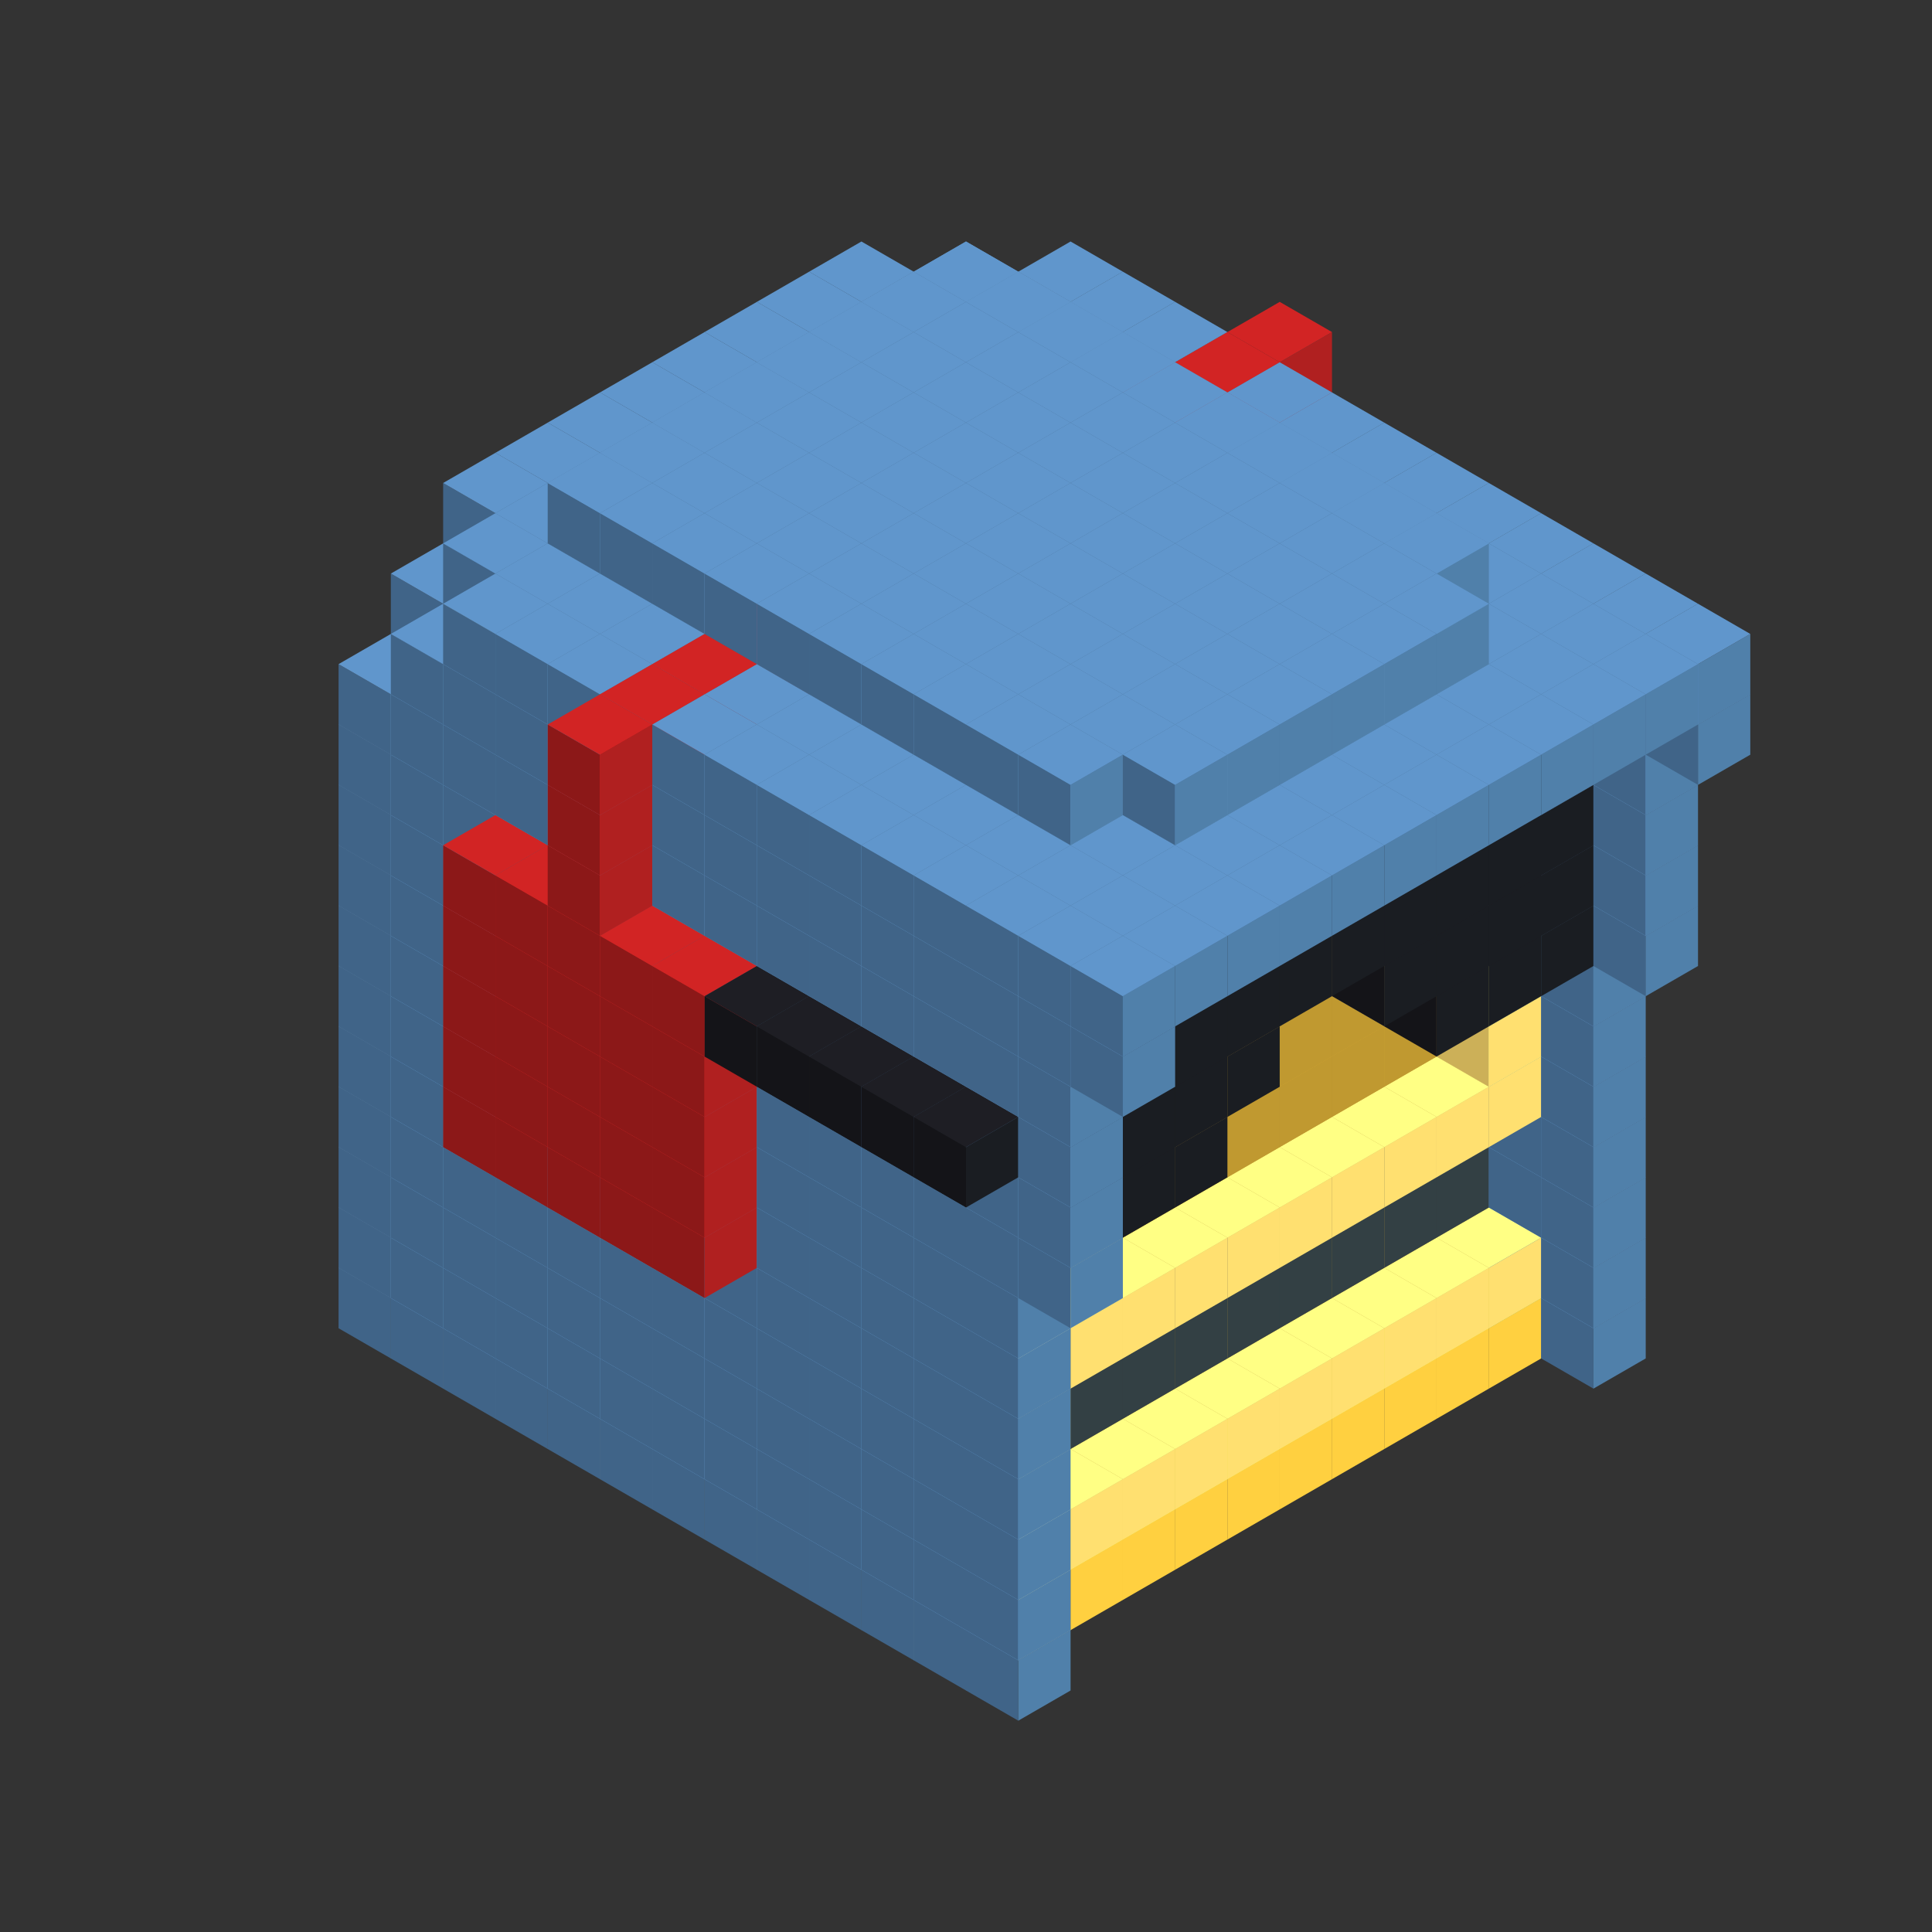 
<svg width='600' height='600' viewBox='4436371 5550000 3200000 3200000' xmlns='http://www.w3.org/2000/svg' xmlns:xlink='http://www.w3.org/1999/xlink'>
<rect x="4436371" y="5550000" width="3200000" height="3200000" fill="#333333" stroke="none"/>
<use xlink:href='#v-0x0000001a-9' transform='translate(1936371,3050000)'/>
<use xlink:href='#v-0x0000001a-9' transform='translate(983738,3600000)'/>
<use xlink:href='#v-0x0000001a-9' transform='translate(2022974,3100000)'/>
<use xlink:href='#v-0x0000001a-9' transform='translate(1070341,3650000)'/>
<use xlink:href='#v-0x0000001a-9' transform='translate(2109577,3150000)'/>
<use xlink:href='#v-0x0000001a-9' transform='translate(1156944,3700000)'/>
<use xlink:href='#v-0x0000001a-9' transform='translate(2196180,3200000)'/>
<use xlink:href='#v-0x0000001a-9' transform='translate(1243547,3750000)'/>
<use xlink:href='#v-0x0000001a-9' transform='translate(2282783,3250000)'/>
<use xlink:href='#v-0x0000001a-9' transform='translate(1330150,3800000)'/>
<use xlink:href='#v-0x0000001a-9' transform='translate(2369386,3300000)'/>
<use xlink:href='#v-0x0000001a-9' transform='translate(1416753,3850000)'/>
<use xlink:href='#v-0x0000001a-9' transform='translate(2455989,3350000)'/>
<use xlink:href='#v-0x0000001a-9' transform='translate(1503356,3900000)'/>
<use xlink:href='#v-0x0000001a-9' transform='translate(2542592,3400000)'/>
<use xlink:href='#v-0x0000001a-9' transform='translate(1589959,3950000)'/>
<use xlink:href='#v-0x0000001a-9' transform='translate(2629195,3450000)'/>
<use xlink:href='#v-0x0000001a-9' transform='translate(1676562,4000000)'/>
<use xlink:href='#v-0x0000001a-9' transform='translate(2715798,3500000)'/>
<use xlink:href='#v-0x0000001a-9' transform='translate(1763165,4050000)'/>
<use xlink:href='#v-0x0000001a-9' transform='translate(2802401,3550000)'/>
<use xlink:href='#v-0x0000001a-9' transform='translate(1849768,4100000)'/>
<use xlink:href='#v-0x0000001a-9' transform='translate(2889004,3600000)'/>
<use xlink:href='#v-0x0000001a-4' transform='translate(2802401,3650000)'/>
<use xlink:href='#v-0x0000001a-4' transform='translate(2715798,3700000)'/>
<use xlink:href='#v-0x0000001a-4' transform='translate(2629195,3750000)'/>
<use xlink:href='#v-0x0000001a-4' transform='translate(2542592,3800000)'/>
<use xlink:href='#v-0x0000001a-4' transform='translate(2455989,3850000)'/>
<use xlink:href='#v-0x0000001a-4' transform='translate(2369386,3900000)'/>
<use xlink:href='#v-0x0000001a-4' transform='translate(2282783,3950000)'/>
<use xlink:href='#v-0x0000001a-4' transform='translate(2196180,4000000)'/>
<use xlink:href='#v-0x0000001a-4' transform='translate(2109577,4050000)'/>
<use xlink:href='#v-0x0000001a-4' transform='translate(2022974,4100000)'/>
<use xlink:href='#v-0x0000001a-9' transform='translate(1936371,4150000)'/>
<use xlink:href='#v-0x0000001a-9' transform='translate(2975607,3650000)'/>
<use xlink:href='#v-0x0000001a-9' transform='translate(2022974,4200000)'/>
<use xlink:href='#v-0x0000001a-9' transform='translate(1936371,2950000)'/>
<use xlink:href='#v-0x0000001a-9' transform='translate(983738,3500000)'/>
<use xlink:href='#v-0x0000001a-9' transform='translate(2022974,3000000)'/>
<use xlink:href='#v-0x0000001a-9' transform='translate(1070341,3550000)'/>
<use xlink:href='#v-0x0000001a-9' transform='translate(2109577,3050000)'/>
<use xlink:href='#v-0x0000001a-9' transform='translate(1156944,3600000)'/>
<use xlink:href='#v-0x0000001a-9' transform='translate(2196180,3100000)'/>
<use xlink:href='#v-0x0000001a-9' transform='translate(1243547,3650000)'/>
<use xlink:href='#v-0x0000001a-9' transform='translate(2282783,3150000)'/>
<use xlink:href='#v-0x0000001a-9' transform='translate(1330150,3700000)'/>
<use xlink:href='#v-0x0000001a-9' transform='translate(2369386,3200000)'/>
<use xlink:href='#v-0x0000001a-9' transform='translate(1416753,3750000)'/>
<use xlink:href='#v-0x0000001a-9' transform='translate(2455989,3250000)'/>
<use xlink:href='#v-0x0000001a-9' transform='translate(1503356,3800000)'/>
<use xlink:href='#v-0x0000001a-9' transform='translate(2542592,3300000)'/>
<use xlink:href='#v-0x0000001a-9' transform='translate(1589959,3850000)'/>
<use xlink:href='#v-0x0000001a-9' transform='translate(2629195,3350000)'/>
<use xlink:href='#v-0x0000001a-9' transform='translate(1676562,3900000)'/>
<use xlink:href='#v-0x0000001a-9' transform='translate(2715798,3400000)'/>
<use xlink:href='#v-0x0000001a-9' transform='translate(1763165,3950000)'/>
<use xlink:href='#v-0x0000001a-9' transform='translate(2802401,3450000)'/>
<use xlink:href='#v-0x0000001a-2' transform='translate(2715798,3500000)'/>
<use xlink:href='#v-0x0000001a-2' transform='translate(2629195,3550000)'/>
<use xlink:href='#v-0x0000001a-2' transform='translate(2542592,3600000)'/>
<use xlink:href='#v-0x0000001a-2' transform='translate(2455989,3650000)'/>
<use xlink:href='#v-0x0000001a-2' transform='translate(2369386,3700000)'/>
<use xlink:href='#v-0x0000001a-2' transform='translate(2282783,3750000)'/>
<use xlink:href='#v-0x0000001a-2' transform='translate(2196180,3800000)'/>
<use xlink:href='#v-0x0000001a-2' transform='translate(2109577,3850000)'/>
<use xlink:href='#v-0x0000001a-2' transform='translate(2022974,3900000)'/>
<use xlink:href='#v-0x0000001a-2' transform='translate(1936371,3950000)'/>
<use xlink:href='#v-0x0000001a-9' transform='translate(1849768,4000000)'/>
<use xlink:href='#v-0x0000001a-9' transform='translate(2889004,3500000)'/>
<use xlink:href='#v-0x0000001a-1' transform='translate(2802401,3550000)'/>
<use xlink:href='#v-0x0000001a-1' transform='translate(2715798,3600000)'/>
<use xlink:href='#v-0x0000001a-1' transform='translate(2629195,3650000)'/>
<use xlink:href='#v-0x0000001a-1' transform='translate(2542592,3700000)'/>
<use xlink:href='#v-0x0000001a-1' transform='translate(2455989,3750000)'/>
<use xlink:href='#v-0x0000001a-1' transform='translate(2369386,3800000)'/>
<use xlink:href='#v-0x0000001a-1' transform='translate(2282783,3850000)'/>
<use xlink:href='#v-0x0000001a-1' transform='translate(2196180,3900000)'/>
<use xlink:href='#v-0x0000001a-1' transform='translate(2109577,3950000)'/>
<use xlink:href='#v-0x0000001a-1' transform='translate(2022974,4000000)'/>
<use xlink:href='#v-0x0000001a-9' transform='translate(1936371,4050000)'/>
<use xlink:href='#v-0x0000001a-9' transform='translate(2975607,3550000)'/>
<use xlink:href='#v-0x0000001a-9' transform='translate(2022974,4100000)'/>
<use xlink:href='#v-0x0000001a-9' transform='translate(1936371,2850000)'/>
<use xlink:href='#v-0x0000001a-9' transform='translate(983738,3400000)'/>
<use xlink:href='#v-0x0000001a-9' transform='translate(2022974,2900000)'/>
<use xlink:href='#v-0x0000001a-9' transform='translate(1070341,3450000)'/>
<use xlink:href='#v-0x0000001a-9' transform='translate(2109577,2950000)'/>
<use xlink:href='#v-0x0000001a-9' transform='translate(1156944,3500000)'/>
<use xlink:href='#v-0x0000001a-9' transform='translate(2196180,3000000)'/>
<use xlink:href='#v-0x0000001a-9' transform='translate(1243547,3550000)'/>
<use xlink:href='#v-0x0000001a-9' transform='translate(2282783,3050000)'/>
<use xlink:href='#v-0x0000001a-9' transform='translate(1330150,3600000)'/>
<use xlink:href='#v-0x0000001a-9' transform='translate(2369386,3100000)'/>
<use xlink:href='#v-0x0000001a-9' transform='translate(1416753,3650000)'/>
<use xlink:href='#v-0x0000001a-9' transform='translate(2455989,3150000)'/>
<use xlink:href='#v-0x0000001a-9' transform='translate(1503356,3700000)'/>
<use xlink:href='#v-0x0000001a-9' transform='translate(2542592,3200000)'/>
<use xlink:href='#v-0x0000001a-9' transform='translate(1589959,3750000)'/>
<use xlink:href='#v-0x0000001a-9' transform='translate(2629195,3250000)'/>
<use xlink:href='#v-0x0000001a-9' transform='translate(1676562,3800000)'/>
<use xlink:href='#v-0x0000001a-9' transform='translate(2715798,3300000)'/>
<use xlink:href='#v-0x0000001a-9' transform='translate(1763165,3850000)'/>
<use xlink:href='#v-0x0000001a-9' transform='translate(2802401,3350000)'/>
<use xlink:href='#v-0x0000001a-7' transform='translate(2715798,3400000)'/>
<use xlink:href='#v-0x0000001a-7' transform='translate(2629195,3450000)'/>
<use xlink:href='#v-0x0000001a-7' transform='translate(2542592,3500000)'/>
<use xlink:href='#v-0x0000001a-7' transform='translate(2455989,3550000)'/>
<use xlink:href='#v-0x0000001a-7' transform='translate(2369386,3600000)'/>
<use xlink:href='#v-0x0000001a-7' transform='translate(2282783,3650000)'/>
<use xlink:href='#v-0x0000001a-7' transform='translate(2196180,3700000)'/>
<use xlink:href='#v-0x0000001a-7' transform='translate(2109577,3750000)'/>
<use xlink:href='#v-0x0000001a-7' transform='translate(2022974,3800000)'/>
<use xlink:href='#v-0x0000001a-7' transform='translate(1936371,3850000)'/>
<use xlink:href='#v-0x0000001a-9' transform='translate(1849768,3900000)'/>
<use xlink:href='#v-0x0000001a-9' transform='translate(2889004,3400000)'/>
<use xlink:href='#v-0x0000001a-9' transform='translate(1936371,3950000)'/>
<use xlink:href='#v-0x0000001a-9' transform='translate(2975607,3450000)'/>
<use xlink:href='#v-0x0000001a-9' transform='translate(2022974,4000000)'/>
<use xlink:href='#v-0x0000001a-9' transform='translate(1936371,2750000)'/>
<use xlink:href='#v-0x0000001a-9' transform='translate(983738,3300000)'/>
<use xlink:href='#v-0x0000001a-9' transform='translate(2022974,2800000)'/>
<use xlink:href='#v-0x0000001a-9' transform='translate(1070341,3350000)'/>
<use xlink:href='#v-0x0000001a-9' transform='translate(2109577,2850000)'/>
<use xlink:href='#v-0x0000001a-9' transform='translate(1156944,3400000)'/>
<use xlink:href='#v-0x0000001a-9' transform='translate(2196180,2900000)'/>
<use xlink:href='#v-0x0000001a-9' transform='translate(1243547,3450000)'/>
<use xlink:href='#v-0x0000001a-9' transform='translate(2282783,2950000)'/>
<use xlink:href='#v-0x0000001a-9' transform='translate(1330150,3500000)'/>
<use xlink:href='#v-0x0000001a-9' transform='translate(2369386,3000000)'/>
<use xlink:href='#v-0x0000001a-9' transform='translate(1416753,3550000)'/>
<use xlink:href='#v-0x0000001a-9' transform='translate(2455989,3050000)'/>
<use xlink:href='#v-0x0000001a-9' transform='translate(1503356,3600000)'/>
<use xlink:href='#v-0x0000001a-9' transform='translate(2542592,3100000)'/>
<use xlink:href='#v-0x0000001a-9' transform='translate(1589959,3650000)'/>
<use xlink:href='#v-0x0000001a-9' transform='translate(2629195,3150000)'/>
<use xlink:href='#v-0x0000001a-9' transform='translate(1676562,3700000)'/>
<use xlink:href='#v-0x0000001a-9' transform='translate(2715798,3200000)'/>
<use xlink:href='#v-0x0000001a-9' transform='translate(1763165,3750000)'/>
<use xlink:href='#v-0x0000001a-9' transform='translate(2802401,3250000)'/>
<use xlink:href='#v-0x0000001a-7' transform='translate(2715798,3300000)'/>
<use xlink:href='#v-0x0000001a-7' transform='translate(2629195,3350000)'/>
<use xlink:href='#v-0x0000001a-7' transform='translate(2542592,3400000)'/>
<use xlink:href='#v-0x0000001a-7' transform='translate(2455989,3450000)'/>
<use xlink:href='#v-0x0000001a-7' transform='translate(2369386,3500000)'/>
<use xlink:href='#v-0x0000001a-7' transform='translate(2282783,3550000)'/>
<use xlink:href='#v-0x0000001a-7' transform='translate(2196180,3600000)'/>
<use xlink:href='#v-0x0000001a-7' transform='translate(2109577,3650000)'/>
<use xlink:href='#v-0x0000001a-7' transform='translate(2022974,3700000)'/>
<use xlink:href='#v-0x0000001a-7' transform='translate(1936371,3750000)'/>
<use xlink:href='#v-0x0000001a-9' transform='translate(1849768,3800000)'/>
<use xlink:href='#v-0x0000001a-9' transform='translate(2889004,3300000)'/>
<use xlink:href='#v-0x0000001a-9' transform='translate(1936371,3850000)'/>
<use xlink:href='#v-0x0000001a-9' transform='translate(2975607,3350000)'/>
<use xlink:href='#v-0x0000001a-9' transform='translate(2022974,3900000)'/>
<use xlink:href='#v-0x0000001a-9' transform='translate(1936371,2650000)'/>
<use xlink:href='#v-0x0000001a-9' transform='translate(983738,3200000)'/>
<use xlink:href='#v-0x0000001a-9' transform='translate(2022974,2700000)'/>
<use xlink:href='#v-0x0000001a-9' transform='translate(1070341,3250000)'/>
<use xlink:href='#v-0x0000001a-9' transform='translate(2109577,2750000)'/>
<use xlink:href='#v-0x0000001a-9' transform='translate(1156944,3300000)'/>
<use xlink:href='#v-0x0000001a-9' transform='translate(2196180,2800000)'/>
<use xlink:href='#v-0x0000001a-9' transform='translate(1243547,3350000)'/>
<use xlink:href='#v-0x0000001a-9' transform='translate(2282783,2850000)'/>
<use xlink:href='#v-0x0000001a-9' transform='translate(1330150,3400000)'/>
<use xlink:href='#v-0x0000001a-9' transform='translate(2369386,2900000)'/>
<use xlink:href='#v-0x0000001a-9' transform='translate(1416753,3450000)'/>
<use xlink:href='#v-0x0000001a-9' transform='translate(2455989,2950000)'/>
<use xlink:href='#v-0x0000001a-9' transform='translate(1503356,3500000)'/>
<use xlink:href='#v-0x0000001a-9' transform='translate(2542592,3000000)'/>
<use xlink:href='#v-0x0000001a-9' transform='translate(1589959,3550000)'/>
<use xlink:href='#v-0x0000001a-9' transform='translate(2629195,3050000)'/>
<use xlink:href='#v-0x0000001a-9' transform='translate(1676562,3600000)'/>
<use xlink:href='#v-0x0000001a-9' transform='translate(2715798,3100000)'/>
<use xlink:href='#v-0x0000001a-9' transform='translate(1763165,3650000)'/>
<use xlink:href='#v-0x0000001a-9' transform='translate(2802401,3150000)'/>
<use xlink:href='#v-0x0000001a-2' transform='translate(2715798,3200000)'/>
<use xlink:href='#v-0x0000001a-2' transform='translate(2629195,3250000)'/>
<use xlink:href='#v-0x0000001a-2' transform='translate(2542592,3300000)'/>
<use xlink:href='#v-0x0000001a-2' transform='translate(2455989,3350000)'/>
<use xlink:href='#v-0x0000001a-2' transform='translate(2369386,3400000)'/>
<use xlink:href='#v-0x0000001a-2' transform='translate(2282783,3450000)'/>
<use xlink:href='#v-0x0000001a-2' transform='translate(2196180,3500000)'/>
<use xlink:href='#v-0x0000001a-2' transform='translate(2109577,3550000)'/>
<use xlink:href='#v-0x0000001a-2' transform='translate(2022974,3600000)'/>
<use xlink:href='#v-0x0000001a-2' transform='translate(1936371,3650000)'/>
<use xlink:href='#v-0x0000001a-9' transform='translate(1849768,3700000)'/>
<use xlink:href='#v-0x0000001a-9' transform='translate(2889004,3200000)'/>
<use xlink:href='#v-0x0000001a-1' transform='translate(2802401,3250000)'/>
<use xlink:href='#v-0x0000001a-1' transform='translate(2715798,3300000)'/>
<use xlink:href='#v-0x0000001a-1' transform='translate(2629195,3350000)'/>
<use xlink:href='#v-0x0000001a-1' transform='translate(2542592,3400000)'/>
<use xlink:href='#v-0x0000001a-1' transform='translate(2455989,3450000)'/>
<use xlink:href='#v-0x0000001a-1' transform='translate(2369386,3500000)'/>
<use xlink:href='#v-0x0000001a-1' transform='translate(2282783,3550000)'/>
<use xlink:href='#v-0x0000001a-1' transform='translate(2196180,3600000)'/>
<use xlink:href='#v-0x0000001a-1' transform='translate(2109577,3650000)'/>
<use xlink:href='#v-0x0000001a-1' transform='translate(2022974,3700000)'/>
<use xlink:href='#v-0x0000001a-9' transform='translate(1936371,3750000)'/>
<use xlink:href='#v-0x0000001a-9' transform='translate(2975607,3250000)'/>
<use xlink:href='#v-0x0000001a-9' transform='translate(2022974,3800000)'/>
<use xlink:href='#v-0x0000001a-9' transform='translate(1936371,2550000)'/>
<use xlink:href='#v-0x0000001a-9' transform='translate(983738,3100000)'/>
<use xlink:href='#v-0x0000001a-9' transform='translate(2022974,2600000)'/>
<use xlink:href='#v-0x0000001a-9' transform='translate(1070341,3150000)'/>
<use xlink:href='#v-0x0000001a-9' transform='translate(2109577,2650000)'/>
<use xlink:href='#v-0x0000001a-9' transform='translate(1156944,3200000)'/>
<use xlink:href='#v-0x0000001a-10' transform='translate(2282783,2650000)'/>
<use xlink:href='#v-0x0000001a-9' transform='translate(2196180,2700000)'/>
<use xlink:href='#v-0x0000001a-9' transform='translate(1243547,3250000)'/>
<use xlink:href='#v-0x0000001a-10' transform='translate(1156944,3300000)'/>
<use xlink:href='#v-0x0000001a-10' transform='translate(2369386,2700000)'/>
<use xlink:href='#v-0x0000001a-9' transform='translate(2282783,2750000)'/>
<use xlink:href='#v-0x0000001a-9' transform='translate(1330150,3300000)'/>
<use xlink:href='#v-0x0000001a-10' transform='translate(1243547,3350000)'/>
<use xlink:href='#v-0x0000001a-10' transform='translate(2455989,2750000)'/>
<use xlink:href='#v-0x0000001a-9' transform='translate(2369386,2800000)'/>
<use xlink:href='#v-0x0000001a-9' transform='translate(1416753,3350000)'/>
<use xlink:href='#v-0x0000001a-10' transform='translate(1330150,3400000)'/>
<use xlink:href='#v-0x0000001a-10' transform='translate(2542592,2800000)'/>
<use xlink:href='#v-0x0000001a-9' transform='translate(2455989,2850000)'/>
<use xlink:href='#v-0x0000001a-9' transform='translate(1503356,3400000)'/>
<use xlink:href='#v-0x0000001a-10' transform='translate(1416753,3450000)'/>
<use xlink:href='#v-0x0000001a-10' transform='translate(2629195,2850000)'/>
<use xlink:href='#v-0x0000001a-9' transform='translate(2542592,2900000)'/>
<use xlink:href='#v-0x0000001a-9' transform='translate(1589959,3450000)'/>
<use xlink:href='#v-0x0000001a-10' transform='translate(1503356,3500000)'/>
<use xlink:href='#v-0x0000001a-9' transform='translate(2629195,2950000)'/>
<use xlink:href='#v-0x0000001a-9' transform='translate(1676562,3500000)'/>
<use xlink:href='#v-0x0000001a-9' transform='translate(2715798,3000000)'/>
<use xlink:href='#v-0x0000001a-9' transform='translate(1763165,3550000)'/>
<use xlink:href='#v-0x0000001a-9' transform='translate(2802401,3050000)'/>
<use xlink:href='#v-0x0000001a-2' transform='translate(2715798,3100000)'/>
<use xlink:href='#v-0x0000001a-2' transform='translate(2629195,3150000)'/>
<use xlink:href='#v-0x0000001a-2' transform='translate(2542592,3200000)'/>
<use xlink:href='#v-0x0000001a-2' transform='translate(2455989,3250000)'/>
<use xlink:href='#v-0x0000001a-2' transform='translate(2369386,3300000)'/>
<use xlink:href='#v-0x0000001a-2' transform='translate(2282783,3350000)'/>
<use xlink:href='#v-0x0000001a-2' transform='translate(2196180,3400000)'/>
<use xlink:href='#v-0x0000001a-2' transform='translate(2109577,3450000)'/>
<use xlink:href='#v-0x0000001a-2' transform='translate(2022974,3500000)'/>
<use xlink:href='#v-0x0000001a-2' transform='translate(1936371,3550000)'/>
<use xlink:href='#v-0x0000001a-9' transform='translate(1849768,3600000)'/>
<use xlink:href='#v-0x0000001a-9' transform='translate(2889004,3100000)'/>
<use xlink:href='#v-0x0000001a-1' transform='translate(2802401,3150000)'/>
<use xlink:href='#v-0x0000001a-1' transform='translate(2022974,3600000)'/>
<use xlink:href='#v-0x0000001a-9' transform='translate(1936371,3650000)'/>
<use xlink:href='#v-0x0000001a-9' transform='translate(2975607,3150000)'/>
<use xlink:href='#v-0x0000001a-9' transform='translate(2022974,3700000)'/>
<use xlink:href='#v-0x0000001a-9' transform='translate(1936371,2450000)'/>
<use xlink:href='#v-0x0000001a-9' transform='translate(983738,3000000)'/>
<use xlink:href='#v-0x0000001a-9' transform='translate(2022974,2500000)'/>
<use xlink:href='#v-0x0000001a-9' transform='translate(1070341,3050000)'/>
<use xlink:href='#v-0x0000001a-9' transform='translate(2109577,2550000)'/>
<use xlink:href='#v-0x0000001a-9' transform='translate(1156944,3100000)'/>
<use xlink:href='#v-0x0000001a-10' transform='translate(2282783,2550000)'/>
<use xlink:href='#v-0x0000001a-9' transform='translate(2196180,2600000)'/>
<use xlink:href='#v-0x0000001a-9' transform='translate(1243547,3150000)'/>
<use xlink:href='#v-0x0000001a-10' transform='translate(1156944,3200000)'/>
<use xlink:href='#v-0x0000001a-10' transform='translate(2369386,2600000)'/>
<use xlink:href='#v-0x0000001a-9' transform='translate(2282783,2650000)'/>
<use xlink:href='#v-0x0000001a-9' transform='translate(1330150,3200000)'/>
<use xlink:href='#v-0x0000001a-10' transform='translate(1243547,3250000)'/>
<use xlink:href='#v-0x0000001a-10' transform='translate(2455989,2650000)'/>
<use xlink:href='#v-0x0000001a-9' transform='translate(2369386,2700000)'/>
<use xlink:href='#v-0x0000001a-9' transform='translate(1416753,3250000)'/>
<use xlink:href='#v-0x0000001a-10' transform='translate(1330150,3300000)'/>
<use xlink:href='#v-0x0000001a-10' transform='translate(2542592,2700000)'/>
<use xlink:href='#v-0x0000001a-9' transform='translate(2455989,2750000)'/>
<use xlink:href='#v-0x0000001a-9' transform='translate(1503356,3300000)'/>
<use xlink:href='#v-0x0000001a-10' transform='translate(1416753,3350000)'/>
<use xlink:href='#v-0x0000001a-10' transform='translate(2629195,2750000)'/>
<use xlink:href='#v-0x0000001a-9' transform='translate(2542592,2800000)'/>
<use xlink:href='#v-0x0000001a-9' transform='translate(1589959,3350000)'/>
<use xlink:href='#v-0x0000001a-10' transform='translate(1503356,3400000)'/>
<use xlink:href='#v-0x0000001a-9' transform='translate(2629195,2850000)'/>
<use xlink:href='#v-0x0000001a-9' transform='translate(1676562,3400000)'/>
<use xlink:href='#v-0x0000001a-9' transform='translate(2715798,2900000)'/>
<use xlink:href='#v-0x0000001a-9' transform='translate(1763165,3450000)'/>
<use xlink:href='#v-0x0000001a-9' transform='translate(2802401,2950000)'/>
<use xlink:href='#v-0x0000001a-2' transform='translate(2715798,3000000)'/>
<use xlink:href='#v-0x0000001a-2' transform='translate(2629195,3050000)'/>
<use xlink:href='#v-0x0000001a-2' transform='translate(2542592,3100000)'/>
<use xlink:href='#v-0x0000001a-2' transform='translate(2455989,3150000)'/>
<use xlink:href='#v-0x0000001a-2' transform='translate(2369386,3200000)'/>
<use xlink:href='#v-0x0000001a-2' transform='translate(2282783,3250000)'/>
<use xlink:href='#v-0x0000001a-2' transform='translate(2196180,3300000)'/>
<use xlink:href='#v-0x0000001a-2' transform='translate(2109577,3350000)'/>
<use xlink:href='#v-0x0000001a-2' transform='translate(2022974,3400000)'/>
<use xlink:href='#v-0x0000001a-2' transform='translate(1936371,3450000)'/>
<use xlink:href='#v-0x0000001a-9' transform='translate(1849768,3500000)'/>
<use xlink:href='#v-0x0000001a-9' transform='translate(2889004,3000000)'/>
<use xlink:href='#v-0x0000001a-9' transform='translate(1936371,3550000)'/>
<use xlink:href='#v-0x0000001a-9' transform='translate(2975607,3050000)'/>
<use xlink:href='#v-0x0000001a-9' transform='translate(2022974,3600000)'/>
<use xlink:href='#v-0x0000001a-9' transform='translate(1936371,2350000)'/>
<use xlink:href='#v-0x0000001a-9' transform='translate(983738,2900000)'/>
<use xlink:href='#v-0x0000001a-9' transform='translate(2022974,2400000)'/>
<use xlink:href='#v-0x0000001a-9' transform='translate(1070341,2950000)'/>
<use xlink:href='#v-0x0000001a-9' transform='translate(2109577,2450000)'/>
<use xlink:href='#v-0x0000001a-9' transform='translate(1156944,3000000)'/>
<use xlink:href='#v-0x0000001a-10' transform='translate(2282783,2450000)'/>
<use xlink:href='#v-0x0000001a-9' transform='translate(2196180,2500000)'/>
<use xlink:href='#v-0x0000001a-9' transform='translate(1243547,3050000)'/>
<use xlink:href='#v-0x0000001a-10' transform='translate(1156944,3100000)'/>
<use xlink:href='#v-0x0000001a-10' transform='translate(2369386,2500000)'/>
<use xlink:href='#v-0x0000001a-9' transform='translate(2282783,2550000)'/>
<use xlink:href='#v-0x0000001a-9' transform='translate(1330150,3100000)'/>
<use xlink:href='#v-0x0000001a-10' transform='translate(1243547,3150000)'/>
<use xlink:href='#v-0x0000001a-10' transform='translate(2455989,2550000)'/>
<use xlink:href='#v-0x0000001a-9' transform='translate(2369386,2600000)'/>
<use xlink:href='#v-0x0000001a-9' transform='translate(1416753,3150000)'/>
<use xlink:href='#v-0x0000001a-10' transform='translate(1330150,3200000)'/>
<use xlink:href='#v-0x0000001a-10' transform='translate(2542592,2600000)'/>
<use xlink:href='#v-0x0000001a-9' transform='translate(2455989,2650000)'/>
<use xlink:href='#v-0x0000001a-9' transform='translate(1503356,3200000)'/>
<use xlink:href='#v-0x0000001a-10' transform='translate(1416753,3250000)'/>
<use xlink:href='#v-0x0000001a-10' transform='translate(2629195,2650000)'/>
<use xlink:href='#v-0x0000001a-9' transform='translate(2542592,2700000)'/>
<use xlink:href='#v-0x0000001a-9' transform='translate(1589959,3250000)'/>
<use xlink:href='#v-0x0000001a-10' transform='translate(1503356,3300000)'/>
<use xlink:href='#v-0x0000001a-9' transform='translate(2629195,2750000)'/>
<use xlink:href='#v-0x0000001a-9' transform='translate(1676562,3300000)'/>
<use xlink:href='#v-0x0000001a-9' transform='translate(2715798,2800000)'/>
<use xlink:href='#v-0x0000001a-9' transform='translate(1763165,3350000)'/>
<use xlink:href='#v-0x0000001a-9' transform='translate(2802401,2850000)'/>
<use xlink:href='#v-0x0000001a-2' transform='translate(2715798,2900000)'/>
<use xlink:href='#v-0x0000001a-2' transform='translate(2629195,2950000)'/>
<use xlink:href='#v-0x0000001a-2' transform='translate(2542592,3000000)'/>
<use xlink:href='#v-0x0000001a-2' transform='translate(2455989,3050000)'/>
<use xlink:href='#v-0x0000001a-2' transform='translate(2369386,3100000)'/>
<use xlink:href='#v-0x0000001a-2' transform='translate(2282783,3150000)'/>
<use xlink:href='#v-0x0000001a-2' transform='translate(2196180,3200000)'/>
<use xlink:href='#v-0x0000001a-2' transform='translate(2109577,3250000)'/>
<use xlink:href='#v-0x0000001a-2' transform='translate(2022974,3300000)'/>
<use xlink:href='#v-0x0000001a-2' transform='translate(1936371,3350000)'/>
<use xlink:href='#v-0x0000001a-9' transform='translate(1849768,3400000)'/>
<use xlink:href='#v-0x0000001a-9' transform='translate(2889004,2900000)'/>
<use xlink:href='#v-0x0000001a-1' transform='translate(2802401,2950000)'/>
<use xlink:href='#v-0x0000001a-1' transform='translate(2715798,3000000)'/>
<use xlink:href='#v-0x0000001a-1' transform='translate(2629195,3050000)'/>
<use xlink:href='#v-0x0000001a-1' transform='translate(2196180,3300000)'/>
<use xlink:href='#v-0x0000001a-1' transform='translate(2109577,3350000)'/>
<use xlink:href='#v-0x0000001a-1' transform='translate(2022974,3400000)'/>
<use xlink:href='#v-0x0000001a-9' transform='translate(1936371,3450000)'/>
<use xlink:href='#v-0x0000001a-9' transform='translate(2975607,2950000)'/>
<use xlink:href='#v-0x0000001a-8' transform='translate(2889004,3000000)'/>
<use xlink:href='#v-0x0000001a-8' transform='translate(2802401,3050000)'/>
<use xlink:href='#v-0x0000001a-8' transform='translate(2715798,3100000)'/>
<use xlink:href='#v-0x0000001a-8' transform='translate(2282783,3350000)'/>
<use xlink:href='#v-0x0000001a-8' transform='translate(2196180,3400000)'/>
<use xlink:href='#v-0x0000001a-8' transform='translate(2109577,3450000)'/>
<use xlink:href='#v-0x0000001a-9' transform='translate(2022974,3500000)'/>
<use xlink:href='#v-0x0000001a-9' transform='translate(3062210,3000000)'/>
<use xlink:href='#v-0x0000001a-9' transform='translate(2109577,3550000)'/>
<use xlink:href='#v-0x0000001a-9' transform='translate(1936371,2250000)'/>
<use xlink:href='#v-0x0000001a-9' transform='translate(983738,2800000)'/>
<use xlink:href='#v-0x0000001a-9' transform='translate(2022974,2300000)'/>
<use xlink:href='#v-0x0000001a-9' transform='translate(1070341,2850000)'/>
<use xlink:href='#v-0x0000001a-9' transform='translate(2109577,2350000)'/>
<use xlink:href='#v-0x0000001a-9' transform='translate(1156944,2900000)'/>
<use xlink:href='#v-0x0000001a-10' transform='translate(2282783,2350000)'/>
<use xlink:href='#v-0x0000001a-9' transform='translate(2196180,2400000)'/>
<use xlink:href='#v-0x0000001a-9' transform='translate(1243547,2950000)'/>
<use xlink:href='#v-0x0000001a-10' transform='translate(1156944,3000000)'/>
<use xlink:href='#v-0x0000001a-10' transform='translate(2369386,2400000)'/>
<use xlink:href='#v-0x0000001a-9' transform='translate(2282783,2450000)'/>
<use xlink:href='#v-0x0000001a-9' transform='translate(1330150,3000000)'/>
<use xlink:href='#v-0x0000001a-10' transform='translate(1243547,3050000)'/>
<use xlink:href='#v-0x0000001a-10' transform='translate(2455989,2450000)'/>
<use xlink:href='#v-0x0000001a-9' transform='translate(2369386,2500000)'/>
<use xlink:href='#v-0x0000001a-9' transform='translate(1416753,3050000)'/>
<use xlink:href='#v-0x0000001a-10' transform='translate(1330150,3100000)'/>
<use xlink:href='#v-0x0000001a-10' transform='translate(2542592,2500000)'/>
<use xlink:href='#v-0x0000001a-9' transform='translate(2455989,2550000)'/>
<use xlink:href='#v-0x0000001a-9' transform='translate(1503356,3100000)'/>
<use xlink:href='#v-0x0000001a-10' transform='translate(1416753,3150000)'/>
<use xlink:href='#v-0x0000001a-10' transform='translate(2629195,2550000)'/>
<use xlink:href='#v-0x0000001a-9' transform='translate(2542592,2600000)'/>
<use xlink:href='#v-0x0000001a-9' transform='translate(1589959,3150000)'/>
<use xlink:href='#v-0x0000001a-10' transform='translate(1503356,3200000)'/>
<use xlink:href='#v-0x0000001a-9' transform='translate(2629195,2650000)'/>
<use xlink:href='#v-0x0000001a-9' transform='translate(1676562,3200000)'/>
<use xlink:href='#v-0x0000001a-9' transform='translate(2715798,2700000)'/>
<use xlink:href='#v-0x0000001a-9' transform='translate(1763165,3250000)'/>
<use xlink:href='#v-0x0000001a-9' transform='translate(2802401,2750000)'/>
<use xlink:href='#v-0x0000001a-2' transform='translate(2715798,2800000)'/>
<use xlink:href='#v-0x0000001a-2' transform='translate(2629195,2850000)'/>
<use xlink:href='#v-0x0000001a-2' transform='translate(2542592,2900000)'/>
<use xlink:href='#v-0x0000001a-2' transform='translate(2455989,2950000)'/>
<use xlink:href='#v-0x0000001a-2' transform='translate(2369386,3000000)'/>
<use xlink:href='#v-0x0000001a-2' transform='translate(2282783,3050000)'/>
<use xlink:href='#v-0x0000001a-2' transform='translate(2196180,3100000)'/>
<use xlink:href='#v-0x0000001a-2' transform='translate(2109577,3150000)'/>
<use xlink:href='#v-0x0000001a-2' transform='translate(2022974,3200000)'/>
<use xlink:href='#v-0x0000001a-2' transform='translate(1936371,3250000)'/>
<use xlink:href='#v-0x0000001a-9' transform='translate(1849768,3300000)'/>
<use xlink:href='#v-0x0000001a-9' transform='translate(2889004,2800000)'/>
<use xlink:href='#v-0x0000001a-1' transform='translate(2802401,2850000)'/>
<use xlink:href='#v-0x0000001a-3' transform='translate(2715798,2900000)'/>
<use xlink:href='#v-0x0000001a-3' transform='translate(2629195,2950000)'/>
<use xlink:href='#v-0x0000001a-1' transform='translate(2542592,3000000)'/>
<use xlink:href='#v-0x0000001a-1' transform='translate(2282783,3150000)'/>
<use xlink:href='#v-0x0000001a-3' transform='translate(2196180,3200000)'/>
<use xlink:href='#v-0x0000001a-3' transform='translate(2109577,3250000)'/>
<use xlink:href='#v-0x0000001a-1' transform='translate(2022974,3300000)'/>
<use xlink:href='#v-0x0000001a-9' transform='translate(1936371,3350000)'/>
<use xlink:href='#v-0x0000001a-9' transform='translate(2975607,2850000)'/>
<use xlink:href='#v-0x0000001a-8' transform='translate(2889004,2900000)'/>
<use xlink:href='#v-0x0000001a-8' transform='translate(2802401,2950000)'/>
<use xlink:href='#v-0x0000001a-8' transform='translate(2715798,3000000)'/>
<use xlink:href='#v-0x0000001a-8' transform='translate(2629195,3050000)'/>
<use xlink:href='#v-0x0000001a-8' transform='translate(2369386,3200000)'/>
<use xlink:href='#v-0x0000001a-8' transform='translate(2282783,3250000)'/>
<use xlink:href='#v-0x0000001a-8' transform='translate(2196180,3300000)'/>
<use xlink:href='#v-0x0000001a-8' transform='translate(2109577,3350000)'/>
<use xlink:href='#v-0x0000001a-9' transform='translate(2022974,3400000)'/>
<use xlink:href='#v-0x0000001a-9' transform='translate(3062210,2900000)'/>
<use xlink:href='#v-0x0000001a-9' transform='translate(2109577,3450000)'/>
<use xlink:href='#v-0x0000001a-9' transform='translate(1936371,2150000)'/>
<use xlink:href='#v-0x0000001a-9' transform='translate(983738,2700000)'/>
<use xlink:href='#v-0x0000001a-9' transform='translate(2022974,2200000)'/>
<use xlink:href='#v-0x0000001a-9' transform='translate(1070341,2750000)'/>
<use xlink:href='#v-0x0000001a-9' transform='translate(2109577,2250000)'/>
<use xlink:href='#v-0x0000001a-9' transform='translate(1156944,2800000)'/>
<use xlink:href='#v-0x0000001a-10' transform='translate(2282783,2250000)'/>
<use xlink:href='#v-0x0000001a-9' transform='translate(2196180,2300000)'/>
<use xlink:href='#v-0x0000001a-9' transform='translate(1243547,2850000)'/>
<use xlink:href='#v-0x0000001a-10' transform='translate(1156944,2900000)'/>
<use xlink:href='#v-0x0000001a-10' transform='translate(2369386,2300000)'/>
<use xlink:href='#v-0x0000001a-9' transform='translate(2282783,2350000)'/>
<use xlink:href='#v-0x0000001a-9' transform='translate(1330150,2900000)'/>
<use xlink:href='#v-0x0000001a-10' transform='translate(1243547,2950000)'/>
<use xlink:href='#v-0x0000001a-10' transform='translate(2455989,2350000)'/>
<use xlink:href='#v-0x0000001a-9' transform='translate(2369386,2400000)'/>
<use xlink:href='#v-0x0000001a-9' transform='translate(1416753,2950000)'/>
<use xlink:href='#v-0x0000001a-10' transform='translate(1330150,3000000)'/>
<use xlink:href='#v-0x0000001a-10' transform='translate(2542592,2400000)'/>
<use xlink:href='#v-0x0000001a-9' transform='translate(2455989,2450000)'/>
<use xlink:href='#v-0x0000001a-9' transform='translate(1503356,3000000)'/>
<use xlink:href='#v-0x0000001a-10' transform='translate(1416753,3050000)'/>
<use xlink:href='#v-0x0000001a-10' transform='translate(2629195,2450000)'/>
<use xlink:href='#v-0x0000001a-9' transform='translate(2542592,2500000)'/>
<use xlink:href='#v-0x0000001a-9' transform='translate(1589959,3050000)'/>
<use xlink:href='#v-0x0000001a-10' transform='translate(1503356,3100000)'/>
<use xlink:href='#v-0x0000001a-8' transform='translate(2715798,2500000)'/>
<use xlink:href='#v-0x0000001a-9' transform='translate(2629195,2550000)'/>
<use xlink:href='#v-0x0000001a-9' transform='translate(1676562,3100000)'/>
<use xlink:href='#v-0x0000001a-8' transform='translate(1589959,3150000)'/>
<use xlink:href='#v-0x0000001a-8' transform='translate(2802401,2550000)'/>
<use xlink:href='#v-0x0000001a-9' transform='translate(2715798,2600000)'/>
<use xlink:href='#v-0x0000001a-9' transform='translate(1763165,3150000)'/>
<use xlink:href='#v-0x0000001a-8' transform='translate(1676562,3200000)'/>
<use xlink:href='#v-0x0000001a-8' transform='translate(2889004,2600000)'/>
<use xlink:href='#v-0x0000001a-9' transform='translate(2802401,2650000)'/>
<use xlink:href='#v-0x0000001a-2' transform='translate(2715798,2700000)'/>
<use xlink:href='#v-0x0000001a-2' transform='translate(2629195,2750000)'/>
<use xlink:href='#v-0x0000001a-2' transform='translate(2542592,2800000)'/>
<use xlink:href='#v-0x0000001a-2' transform='translate(2455989,2850000)'/>
<use xlink:href='#v-0x0000001a-2' transform='translate(2369386,2900000)'/>
<use xlink:href='#v-0x0000001a-2' transform='translate(2282783,2950000)'/>
<use xlink:href='#v-0x0000001a-2' transform='translate(2196180,3000000)'/>
<use xlink:href='#v-0x0000001a-2' transform='translate(2109577,3050000)'/>
<use xlink:href='#v-0x0000001a-2' transform='translate(2022974,3100000)'/>
<use xlink:href='#v-0x0000001a-2' transform='translate(1936371,3150000)'/>
<use xlink:href='#v-0x0000001a-9' transform='translate(1849768,3200000)'/>
<use xlink:href='#v-0x0000001a-8' transform='translate(1763165,3250000)'/>
<use xlink:href='#v-0x0000001a-8' transform='translate(2975607,2650000)'/>
<use xlink:href='#v-0x0000001a-9' transform='translate(2889004,2700000)'/>
<use xlink:href='#v-0x0000001a-1' transform='translate(2802401,2750000)'/>
<use xlink:href='#v-0x0000001a-1' transform='translate(2715798,2800000)'/>
<use xlink:href='#v-0x0000001a-1' transform='translate(2629195,2850000)'/>
<use xlink:href='#v-0x0000001a-1' transform='translate(2196180,3100000)'/>
<use xlink:href='#v-0x0000001a-1' transform='translate(2109577,3150000)'/>
<use xlink:href='#v-0x0000001a-1' transform='translate(2022974,3200000)'/>
<use xlink:href='#v-0x0000001a-9' transform='translate(1936371,3250000)'/>
<use xlink:href='#v-0x0000001a-8' transform='translate(1849768,3300000)'/>
<use xlink:href='#v-0x0000001a-8' transform='translate(3062210,2700000)'/>
<use xlink:href='#v-0x0000001a-9' transform='translate(2975607,2750000)'/>
<use xlink:href='#v-0x0000001a-8' transform='translate(2889004,2800000)'/>
<use xlink:href='#v-0x0000001a-8' transform='translate(2802401,2850000)'/>
<use xlink:href='#v-0x0000001a-8' transform='translate(2715798,2900000)'/>
<use xlink:href='#v-0x0000001a-8' transform='translate(2629195,2950000)'/>
<use xlink:href='#v-0x0000001a-8' transform='translate(2542592,3000000)'/>
<use xlink:href='#v-0x0000001a-8' transform='translate(2455989,3050000)'/>
<use xlink:href='#v-0x0000001a-8' transform='translate(2369386,3100000)'/>
<use xlink:href='#v-0x0000001a-8' transform='translate(2282783,3150000)'/>
<use xlink:href='#v-0x0000001a-8' transform='translate(2196180,3200000)'/>
<use xlink:href='#v-0x0000001a-8' transform='translate(2109577,3250000)'/>
<use xlink:href='#v-0x0000001a-9' transform='translate(2022974,3300000)'/>
<use xlink:href='#v-0x0000001a-8' transform='translate(1936371,3350000)'/>
<use xlink:href='#v-0x0000001a-9' transform='translate(3062210,2800000)'/>
<use xlink:href='#v-0x0000001a-9' transform='translate(2109577,3350000)'/>
<use xlink:href='#v-0x0000001a-9' transform='translate(1936371,2050000)'/>
<use xlink:href='#v-0x0000001a-9' transform='translate(983738,2600000)'/>
<use xlink:href='#v-0x0000001a-9' transform='translate(2022974,2100000)'/>
<use xlink:href='#v-0x0000001a-9' transform='translate(1070341,2650000)'/>
<use xlink:href='#v-0x0000001a-9' transform='translate(2109577,2150000)'/>
<use xlink:href='#v-0x0000001a-9' transform='translate(1156944,2700000)'/>
<use xlink:href='#v-0x0000001a-9' transform='translate(2196180,2200000)'/>
<use xlink:href='#v-0x0000001a-9' transform='translate(1243547,2750000)'/>
<use xlink:href='#v-0x0000001a-9' transform='translate(2282783,2250000)'/>
<use xlink:href='#v-0x0000001a-9' transform='translate(1330150,2800000)'/>
<use xlink:href='#v-0x0000001a-10' transform='translate(2455989,2250000)'/>
<use xlink:href='#v-0x0000001a-9' transform='translate(2369386,2300000)'/>
<use xlink:href='#v-0x0000001a-9' transform='translate(1416753,2850000)'/>
<use xlink:href='#v-0x0000001a-10' transform='translate(1330150,2900000)'/>
<use xlink:href='#v-0x0000001a-9' transform='translate(2455989,2350000)'/>
<use xlink:href='#v-0x0000001a-9' transform='translate(1503356,2900000)'/>
<use xlink:href='#v-0x0000001a-9' transform='translate(2542592,2400000)'/>
<use xlink:href='#v-0x0000001a-9' transform='translate(1589959,2950000)'/>
<use xlink:href='#v-0x0000001a-9' transform='translate(2629195,2450000)'/>
<use xlink:href='#v-0x0000001a-9' transform='translate(1676562,3000000)'/>
<use xlink:href='#v-0x0000001a-9' transform='translate(2715798,2500000)'/>
<use xlink:href='#v-0x0000001a-9' transform='translate(1763165,3050000)'/>
<use xlink:href='#v-0x0000001a-9' transform='translate(2802401,2550000)'/>
<use xlink:href='#v-0x0000001a-2' transform='translate(2715798,2600000)'/>
<use xlink:href='#v-0x0000001a-2' transform='translate(2629195,2650000)'/>
<use xlink:href='#v-0x0000001a-2' transform='translate(2542592,2700000)'/>
<use xlink:href='#v-0x0000001a-2' transform='translate(2455989,2750000)'/>
<use xlink:href='#v-0x0000001a-2' transform='translate(2369386,2800000)'/>
<use xlink:href='#v-0x0000001a-2' transform='translate(2282783,2850000)'/>
<use xlink:href='#v-0x0000001a-2' transform='translate(2196180,2900000)'/>
<use xlink:href='#v-0x0000001a-2' transform='translate(2109577,2950000)'/>
<use xlink:href='#v-0x0000001a-2' transform='translate(2022974,3000000)'/>
<use xlink:href='#v-0x0000001a-2' transform='translate(1936371,3050000)'/>
<use xlink:href='#v-0x0000001a-9' transform='translate(1849768,3100000)'/>
<use xlink:href='#v-0x0000001a-9' transform='translate(2889004,2600000)'/>
<use xlink:href='#v-0x0000001a-9' transform='translate(1936371,3150000)'/>
<use xlink:href='#v-0x0000001a-9' transform='translate(2975607,2650000)'/>
<use xlink:href='#v-0x0000001a-9' transform='translate(2022974,3200000)'/>
<use xlink:href='#v-0x0000001a-9' transform='translate(3062210,2700000)'/>
<use xlink:href='#v-0x0000001a-9' transform='translate(2109577,3250000)'/>
<use xlink:href='#v-0x0000001a-9' transform='translate(1849768,2000000)'/>
<use xlink:href='#v-0x0000001a-9' transform='translate(1763165,2050000)'/>
<use xlink:href='#v-0x0000001a-9' transform='translate(1676562,2100000)'/>
<use xlink:href='#v-0x0000001a-9' transform='translate(1589959,2150000)'/>
<use xlink:href='#v-0x0000001a-9' transform='translate(1503356,2200000)'/>
<use xlink:href='#v-0x0000001a-9' transform='translate(1416753,2250000)'/>
<use xlink:href='#v-0x0000001a-9' transform='translate(1330150,2300000)'/>
<use xlink:href='#v-0x0000001a-9' transform='translate(1243547,2350000)'/>
<use xlink:href='#v-0x0000001a-9' transform='translate(1156944,2400000)'/>
<use xlink:href='#v-0x0000001a-9' transform='translate(1070341,2450000)'/>
<use xlink:href='#v-0x0000001a-9' transform='translate(2022974,2000000)'/>
<use xlink:href='#v-0x0000001a-6' transform='translate(1936371,2050000)'/>
<use xlink:href='#v-0x0000001a-6' transform='translate(1849768,2100000)'/>
<use xlink:href='#v-0x0000001a-6' transform='translate(1763165,2150000)'/>
<use xlink:href='#v-0x0000001a-6' transform='translate(1676562,2200000)'/>
<use xlink:href='#v-0x0000001a-6' transform='translate(1589959,2250000)'/>
<use xlink:href='#v-0x0000001a-6' transform='translate(1503356,2300000)'/>
<use xlink:href='#v-0x0000001a-6' transform='translate(1416753,2350000)'/>
<use xlink:href='#v-0x0000001a-6' transform='translate(1330150,2400000)'/>
<use xlink:href='#v-0x0000001a-6' transform='translate(1243547,2450000)'/>
<use xlink:href='#v-0x0000001a-6' transform='translate(1156944,2500000)'/>
<use xlink:href='#v-0x0000001a-9' transform='translate(1070341,2550000)'/>
<use xlink:href='#v-0x0000001a-9' transform='translate(2109577,2050000)'/>
<use xlink:href='#v-0x0000001a-6' transform='translate(2022974,2100000)'/>
<use xlink:href='#v-0x0000001a-6' transform='translate(1936371,2150000)'/>
<use xlink:href='#v-0x0000001a-6' transform='translate(1849768,2200000)'/>
<use xlink:href='#v-0x0000001a-6' transform='translate(1763165,2250000)'/>
<use xlink:href='#v-0x0000001a-6' transform='translate(1676562,2300000)'/>
<use xlink:href='#v-0x0000001a-6' transform='translate(1589959,2350000)'/>
<use xlink:href='#v-0x0000001a-6' transform='translate(1503356,2400000)'/>
<use xlink:href='#v-0x0000001a-6' transform='translate(1416753,2450000)'/>
<use xlink:href='#v-0x0000001a-6' transform='translate(1330150,2500000)'/>
<use xlink:href='#v-0x0000001a-6' transform='translate(1243547,2550000)'/>
<use xlink:href='#v-0x0000001a-9' transform='translate(1156944,2600000)'/>
<use xlink:href='#v-0x0000001a-9' transform='translate(2196180,2100000)'/>
<use xlink:href='#v-0x0000001a-2' transform='translate(2109577,2150000)'/>
<use xlink:href='#v-0x0000001a-2' transform='translate(2022974,2200000)'/>
<use xlink:href='#v-0x0000001a-2' transform='translate(1936371,2250000)'/>
<use xlink:href='#v-0x0000001a-2' transform='translate(1849768,2300000)'/>
<use xlink:href='#v-0x0000001a-2' transform='translate(1763165,2350000)'/>
<use xlink:href='#v-0x0000001a-2' transform='translate(1676562,2400000)'/>
<use xlink:href='#v-0x0000001a-2' transform='translate(1589959,2450000)'/>
<use xlink:href='#v-0x0000001a-2' transform='translate(1503356,2500000)'/>
<use xlink:href='#v-0x0000001a-2' transform='translate(1416753,2550000)'/>
<use xlink:href='#v-0x0000001a-2' transform='translate(1330150,2600000)'/>
<use xlink:href='#v-0x0000001a-9' transform='translate(1243547,2650000)'/>
<use xlink:href='#v-0x0000001a-9' transform='translate(2282783,2150000)'/>
<use xlink:href='#v-0x0000001a-2' transform='translate(2196180,2200000)'/>
<use xlink:href='#v-0x0000001a-2' transform='translate(2109577,2250000)'/>
<use xlink:href='#v-0x0000001a-2' transform='translate(2022974,2300000)'/>
<use xlink:href='#v-0x0000001a-2' transform='translate(1936371,2350000)'/>
<use xlink:href='#v-0x0000001a-2' transform='translate(1849768,2400000)'/>
<use xlink:href='#v-0x0000001a-2' transform='translate(1763165,2450000)'/>
<use xlink:href='#v-0x0000001a-2' transform='translate(1676562,2500000)'/>
<use xlink:href='#v-0x0000001a-2' transform='translate(1589959,2550000)'/>
<use xlink:href='#v-0x0000001a-2' transform='translate(1503356,2600000)'/>
<use xlink:href='#v-0x0000001a-2' transform='translate(1416753,2650000)'/>
<use xlink:href='#v-0x0000001a-9' transform='translate(1330150,2700000)'/>
<use xlink:href='#v-0x0000001a-10' transform='translate(2455989,2150000)'/>
<use xlink:href='#v-0x0000001a-9' transform='translate(2369386,2200000)'/>
<use xlink:href='#v-0x0000001a-2' transform='translate(2282783,2250000)'/>
<use xlink:href='#v-0x0000001a-2' transform='translate(2196180,2300000)'/>
<use xlink:href='#v-0x0000001a-2' transform='translate(2109577,2350000)'/>
<use xlink:href='#v-0x0000001a-2' transform='translate(2022974,2400000)'/>
<use xlink:href='#v-0x0000001a-2' transform='translate(1936371,2450000)'/>
<use xlink:href='#v-0x0000001a-2' transform='translate(1849768,2500000)'/>
<use xlink:href='#v-0x0000001a-2' transform='translate(1763165,2550000)'/>
<use xlink:href='#v-0x0000001a-2' transform='translate(1676562,2600000)'/>
<use xlink:href='#v-0x0000001a-2' transform='translate(1589959,2650000)'/>
<use xlink:href='#v-0x0000001a-2' transform='translate(1503356,2700000)'/>
<use xlink:href='#v-0x0000001a-9' transform='translate(1416753,2750000)'/>
<use xlink:href='#v-0x0000001a-10' transform='translate(1330150,2800000)'/>
<use xlink:href='#v-0x0000001a-9' transform='translate(2455989,2250000)'/>
<use xlink:href='#v-0x0000001a-5' transform='translate(2369386,2300000)'/>
<use xlink:href='#v-0x0000001a-5' transform='translate(2282783,2350000)'/>
<use xlink:href='#v-0x0000001a-5' transform='translate(2196180,2400000)'/>
<use xlink:href='#v-0x0000001a-5' transform='translate(2109577,2450000)'/>
<use xlink:href='#v-0x0000001a-5' transform='translate(2022974,2500000)'/>
<use xlink:href='#v-0x0000001a-5' transform='translate(1936371,2550000)'/>
<use xlink:href='#v-0x0000001a-5' transform='translate(1849768,2600000)'/>
<use xlink:href='#v-0x0000001a-5' transform='translate(1763165,2650000)'/>
<use xlink:href='#v-0x0000001a-5' transform='translate(1676562,2700000)'/>
<use xlink:href='#v-0x0000001a-5' transform='translate(1589959,2750000)'/>
<use xlink:href='#v-0x0000001a-9' transform='translate(1503356,2800000)'/>
<use xlink:href='#v-0x0000001a-9' transform='translate(2542592,2300000)'/>
<use xlink:href='#v-0x0000001a-5' transform='translate(2455989,2350000)'/>
<use xlink:href='#v-0x0000001a-5' transform='translate(2369386,2400000)'/>
<use xlink:href='#v-0x0000001a-5' transform='translate(2282783,2450000)'/>
<use xlink:href='#v-0x0000001a-5' transform='translate(2196180,2500000)'/>
<use xlink:href='#v-0x0000001a-5' transform='translate(2109577,2550000)'/>
<use xlink:href='#v-0x0000001a-5' transform='translate(2022974,2600000)'/>
<use xlink:href='#v-0x0000001a-5' transform='translate(1936371,2650000)'/>
<use xlink:href='#v-0x0000001a-5' transform='translate(1849768,2700000)'/>
<use xlink:href='#v-0x0000001a-5' transform='translate(1763165,2750000)'/>
<use xlink:href='#v-0x0000001a-5' transform='translate(1676562,2800000)'/>
<use xlink:href='#v-0x0000001a-9' transform='translate(1589959,2850000)'/>
<use xlink:href='#v-0x0000001a-9' transform='translate(2629195,2350000)'/>
<use xlink:href='#v-0x0000001a-5' transform='translate(2542592,2400000)'/>
<use xlink:href='#v-0x0000001a-5' transform='translate(2455989,2450000)'/>
<use xlink:href='#v-0x0000001a-5' transform='translate(2369386,2500000)'/>
<use xlink:href='#v-0x0000001a-5' transform='translate(2282783,2550000)'/>
<use xlink:href='#v-0x0000001a-5' transform='translate(2196180,2600000)'/>
<use xlink:href='#v-0x0000001a-5' transform='translate(2109577,2650000)'/>
<use xlink:href='#v-0x0000001a-5' transform='translate(2022974,2700000)'/>
<use xlink:href='#v-0x0000001a-5' transform='translate(1936371,2750000)'/>
<use xlink:href='#v-0x0000001a-5' transform='translate(1849768,2800000)'/>
<use xlink:href='#v-0x0000001a-5' transform='translate(1763165,2850000)'/>
<use xlink:href='#v-0x0000001a-9' transform='translate(1676562,2900000)'/>
<use xlink:href='#v-0x0000001a-9' transform='translate(2715798,2400000)'/>
<use xlink:href='#v-0x0000001a-4' transform='translate(2629195,2450000)'/>
<use xlink:href='#v-0x0000001a-4' transform='translate(2542592,2500000)'/>
<use xlink:href='#v-0x0000001a-4' transform='translate(2455989,2550000)'/>
<use xlink:href='#v-0x0000001a-4' transform='translate(2369386,2600000)'/>
<use xlink:href='#v-0x0000001a-4' transform='translate(2282783,2650000)'/>
<use xlink:href='#v-0x0000001a-4' transform='translate(2196180,2700000)'/>
<use xlink:href='#v-0x0000001a-4' transform='translate(2109577,2750000)'/>
<use xlink:href='#v-0x0000001a-4' transform='translate(2022974,2800000)'/>
<use xlink:href='#v-0x0000001a-4' transform='translate(1936371,2850000)'/>
<use xlink:href='#v-0x0000001a-4' transform='translate(1849768,2900000)'/>
<use xlink:href='#v-0x0000001a-9' transform='translate(1763165,2950000)'/>
<use xlink:href='#v-0x0000001a-9' transform='translate(2802401,2450000)'/>
<use xlink:href='#v-0x0000001a-4' transform='translate(2715798,2500000)'/>
<use xlink:href='#v-0x0000001a-4' transform='translate(2629195,2550000)'/>
<use xlink:href='#v-0x0000001a-4' transform='translate(2542592,2600000)'/>
<use xlink:href='#v-0x0000001a-4' transform='translate(2455989,2650000)'/>
<use xlink:href='#v-0x0000001a-4' transform='translate(2369386,2700000)'/>
<use xlink:href='#v-0x0000001a-4' transform='translate(2282783,2750000)'/>
<use xlink:href='#v-0x0000001a-4' transform='translate(2196180,2800000)'/>
<use xlink:href='#v-0x0000001a-4' transform='translate(2109577,2850000)'/>
<use xlink:href='#v-0x0000001a-4' transform='translate(2022974,2900000)'/>
<use xlink:href='#v-0x0000001a-4' transform='translate(1936371,2950000)'/>
<use xlink:href='#v-0x0000001a-9' transform='translate(1849768,3000000)'/>
<use xlink:href='#v-0x0000001a-9' transform='translate(2889004,2500000)'/>
<use xlink:href='#v-0x0000001a-4' transform='translate(2802401,2550000)'/>
<use xlink:href='#v-0x0000001a-4' transform='translate(2715798,2600000)'/>
<use xlink:href='#v-0x0000001a-4' transform='translate(2629195,2650000)'/>
<use xlink:href='#v-0x0000001a-4' transform='translate(2542592,2700000)'/>
<use xlink:href='#v-0x0000001a-4' transform='translate(2455989,2750000)'/>
<use xlink:href='#v-0x0000001a-4' transform='translate(2369386,2800000)'/>
<use xlink:href='#v-0x0000001a-4' transform='translate(2282783,2850000)'/>
<use xlink:href='#v-0x0000001a-4' transform='translate(2196180,2900000)'/>
<use xlink:href='#v-0x0000001a-4' transform='translate(2109577,2950000)'/>
<use xlink:href='#v-0x0000001a-4' transform='translate(2022974,3000000)'/>
<use xlink:href='#v-0x0000001a-9' transform='translate(1936371,3050000)'/>
<use xlink:href='#v-0x0000001a-9' transform='translate(2975607,2550000)'/>
<use xlink:href='#v-0x0000001a-9' transform='translate(2022974,3100000)'/>
<use xlink:href='#v-0x0000001a-9' transform='translate(3062210,2600000)'/>
<use xlink:href='#v-0x0000001a-9' transform='translate(2109577,3150000)'/>
<use xlink:href='#v-0x0000001a-9' transform='translate(3148813,2650000)'/>
<use xlink:href='#v-0x0000001a-9' transform='translate(2196180,3200000)'/>
<use xlink:href='#v-0x0000001a-9' transform='translate(1763165,1950000)'/>
<use xlink:href='#v-0x0000001a-9' transform='translate(1676562,2000000)'/>
<use xlink:href='#v-0x0000001a-9' transform='translate(1589959,2050000)'/>
<use xlink:href='#v-0x0000001a-9' transform='translate(1503356,2100000)'/>
<use xlink:href='#v-0x0000001a-9' transform='translate(1416753,2150000)'/>
<use xlink:href='#v-0x0000001a-9' transform='translate(1330150,2200000)'/>
<use xlink:href='#v-0x0000001a-9' transform='translate(1243547,2250000)'/>
<use xlink:href='#v-0x0000001a-9' transform='translate(1156944,2300000)'/>
<use xlink:href='#v-0x0000001a-9' transform='translate(1936371,1950000)'/>
<use xlink:href='#v-0x0000001a-9' transform='translate(1849768,2000000)'/>
<use xlink:href='#v-0x0000001a-9' transform='translate(1763165,2050000)'/>
<use xlink:href='#v-0x0000001a-9' transform='translate(1676562,2100000)'/>
<use xlink:href='#v-0x0000001a-9' transform='translate(1589959,2150000)'/>
<use xlink:href='#v-0x0000001a-9' transform='translate(1503356,2200000)'/>
<use xlink:href='#v-0x0000001a-9' transform='translate(1416753,2250000)'/>
<use xlink:href='#v-0x0000001a-9' transform='translate(1330150,2300000)'/>
<use xlink:href='#v-0x0000001a-9' transform='translate(1243547,2350000)'/>
<use xlink:href='#v-0x0000001a-9' transform='translate(1156944,2400000)'/>
<use xlink:href='#v-0x0000001a-9' transform='translate(2109577,1950000)'/>
<use xlink:href='#v-0x0000001a-9' transform='translate(2022974,2000000)'/>
<use xlink:href='#v-0x0000001a-9' transform='translate(1936371,2050000)'/>
<use xlink:href='#v-0x0000001a-9' transform='translate(1849768,2100000)'/>
<use xlink:href='#v-0x0000001a-9' transform='translate(1763165,2150000)'/>
<use xlink:href='#v-0x0000001a-9' transform='translate(1676562,2200000)'/>
<use xlink:href='#v-0x0000001a-9' transform='translate(1589959,2250000)'/>
<use xlink:href='#v-0x0000001a-9' transform='translate(1503356,2300000)'/>
<use xlink:href='#v-0x0000001a-9' transform='translate(1416753,2350000)'/>
<use xlink:href='#v-0x0000001a-9' transform='translate(1330150,2400000)'/>
<use xlink:href='#v-0x0000001a-9' transform='translate(1243547,2450000)'/>
<use xlink:href='#v-0x0000001a-9' transform='translate(1156944,2500000)'/>
<use xlink:href='#v-0x0000001a-9' transform='translate(2196180,2000000)'/>
<use xlink:href='#v-0x0000001a-9' transform='translate(2109577,2050000)'/>
<use xlink:href='#v-0x0000001a-9' transform='translate(2022974,2100000)'/>
<use xlink:href='#v-0x0000001a-9' transform='translate(1936371,2150000)'/>
<use xlink:href='#v-0x0000001a-9' transform='translate(1849768,2200000)'/>
<use xlink:href='#v-0x0000001a-9' transform='translate(1763165,2250000)'/>
<use xlink:href='#v-0x0000001a-9' transform='translate(1676562,2300000)'/>
<use xlink:href='#v-0x0000001a-9' transform='translate(1589959,2350000)'/>
<use xlink:href='#v-0x0000001a-9' transform='translate(1503356,2400000)'/>
<use xlink:href='#v-0x0000001a-9' transform='translate(1416753,2450000)'/>
<use xlink:href='#v-0x0000001a-9' transform='translate(1330150,2500000)'/>
<use xlink:href='#v-0x0000001a-9' transform='translate(1243547,2550000)'/>
<use xlink:href='#v-0x0000001a-9' transform='translate(2282783,2050000)'/>
<use xlink:href='#v-0x0000001a-9' transform='translate(2196180,2100000)'/>
<use xlink:href='#v-0x0000001a-9' transform='translate(2109577,2150000)'/>
<use xlink:href='#v-0x0000001a-9' transform='translate(2022974,2200000)'/>
<use xlink:href='#v-0x0000001a-9' transform='translate(1936371,2250000)'/>
<use xlink:href='#v-0x0000001a-9' transform='translate(1849768,2300000)'/>
<use xlink:href='#v-0x0000001a-9' transform='translate(1763165,2350000)'/>
<use xlink:href='#v-0x0000001a-9' transform='translate(1676562,2400000)'/>
<use xlink:href='#v-0x0000001a-9' transform='translate(1589959,2450000)'/>
<use xlink:href='#v-0x0000001a-9' transform='translate(1503356,2500000)'/>
<use xlink:href='#v-0x0000001a-9' transform='translate(1416753,2550000)'/>
<use xlink:href='#v-0x0000001a-9' transform='translate(1330150,2600000)'/>
<use xlink:href='#v-0x0000001a-10' transform='translate(2455989,2050000)'/>
<use xlink:href='#v-0x0000001a-10' transform='translate(2369386,2100000)'/>
<use xlink:href='#v-0x0000001a-10' transform='translate(2282783,2150000)'/>
<use xlink:href='#v-0x0000001a-10' transform='translate(2196180,2200000)'/>
<use xlink:href='#v-0x0000001a-10' transform='translate(2109577,2250000)'/>
<use xlink:href='#v-0x0000001a-10' transform='translate(2022974,2300000)'/>
<use xlink:href='#v-0x0000001a-10' transform='translate(1936371,2350000)'/>
<use xlink:href='#v-0x0000001a-10' transform='translate(1849768,2400000)'/>
<use xlink:href='#v-0x0000001a-10' transform='translate(1763165,2450000)'/>
<use xlink:href='#v-0x0000001a-10' transform='translate(1676562,2500000)'/>
<use xlink:href='#v-0x0000001a-10' transform='translate(1589959,2550000)'/>
<use xlink:href='#v-0x0000001a-10' transform='translate(1503356,2600000)'/>
<use xlink:href='#v-0x0000001a-10' transform='translate(1416753,2650000)'/>
<use xlink:href='#v-0x0000001a-10' transform='translate(1330150,2700000)'/>
<use xlink:href='#v-0x0000001a-9' transform='translate(2455989,2150000)'/>
<use xlink:href='#v-0x0000001a-9' transform='translate(2369386,2200000)'/>
<use xlink:href='#v-0x0000001a-9' transform='translate(2282783,2250000)'/>
<use xlink:href='#v-0x0000001a-9' transform='translate(2196180,2300000)'/>
<use xlink:href='#v-0x0000001a-9' transform='translate(2109577,2350000)'/>
<use xlink:href='#v-0x0000001a-9' transform='translate(2022974,2400000)'/>
<use xlink:href='#v-0x0000001a-9' transform='translate(1936371,2450000)'/>
<use xlink:href='#v-0x0000001a-9' transform='translate(1849768,2500000)'/>
<use xlink:href='#v-0x0000001a-9' transform='translate(1763165,2550000)'/>
<use xlink:href='#v-0x0000001a-9' transform='translate(1676562,2600000)'/>
<use xlink:href='#v-0x0000001a-9' transform='translate(1589959,2650000)'/>
<use xlink:href='#v-0x0000001a-9' transform='translate(1503356,2700000)'/>
<use xlink:href='#v-0x0000001a-9' transform='translate(2542592,2200000)'/>
<use xlink:href='#v-0x0000001a-9' transform='translate(2455989,2250000)'/>
<use xlink:href='#v-0x0000001a-9' transform='translate(2369386,2300000)'/>
<use xlink:href='#v-0x0000001a-9' transform='translate(2282783,2350000)'/>
<use xlink:href='#v-0x0000001a-9' transform='translate(2196180,2400000)'/>
<use xlink:href='#v-0x0000001a-9' transform='translate(2109577,2450000)'/>
<use xlink:href='#v-0x0000001a-9' transform='translate(2022974,2500000)'/>
<use xlink:href='#v-0x0000001a-9' transform='translate(1936371,2550000)'/>
<use xlink:href='#v-0x0000001a-9' transform='translate(1849768,2600000)'/>
<use xlink:href='#v-0x0000001a-9' transform='translate(1763165,2650000)'/>
<use xlink:href='#v-0x0000001a-9' transform='translate(1676562,2700000)'/>
<use xlink:href='#v-0x0000001a-9' transform='translate(1589959,2750000)'/>
<use xlink:href='#v-0x0000001a-9' transform='translate(2629195,2250000)'/>
<use xlink:href='#v-0x0000001a-9' transform='translate(2542592,2300000)'/>
<use xlink:href='#v-0x0000001a-9' transform='translate(2455989,2350000)'/>
<use xlink:href='#v-0x0000001a-9' transform='translate(2369386,2400000)'/>
<use xlink:href='#v-0x0000001a-9' transform='translate(2282783,2450000)'/>
<use xlink:href='#v-0x0000001a-9' transform='translate(2196180,2500000)'/>
<use xlink:href='#v-0x0000001a-9' transform='translate(2109577,2550000)'/>
<use xlink:href='#v-0x0000001a-9' transform='translate(2022974,2600000)'/>
<use xlink:href='#v-0x0000001a-9' transform='translate(1936371,2650000)'/>
<use xlink:href='#v-0x0000001a-9' transform='translate(1849768,2700000)'/>
<use xlink:href='#v-0x0000001a-9' transform='translate(1763165,2750000)'/>
<use xlink:href='#v-0x0000001a-9' transform='translate(1676562,2800000)'/>
<use xlink:href='#v-0x0000001a-9' transform='translate(2715798,2300000)'/>
<use xlink:href='#v-0x0000001a-9' transform='translate(2629195,2350000)'/>
<use xlink:href='#v-0x0000001a-9' transform='translate(2542592,2400000)'/>
<use xlink:href='#v-0x0000001a-9' transform='translate(2455989,2450000)'/>
<use xlink:href='#v-0x0000001a-9' transform='translate(2369386,2500000)'/>
<use xlink:href='#v-0x0000001a-9' transform='translate(2282783,2550000)'/>
<use xlink:href='#v-0x0000001a-9' transform='translate(2196180,2600000)'/>
<use xlink:href='#v-0x0000001a-9' transform='translate(2109577,2650000)'/>
<use xlink:href='#v-0x0000001a-9' transform='translate(2022974,2700000)'/>
<use xlink:href='#v-0x0000001a-9' transform='translate(1936371,2750000)'/>
<use xlink:href='#v-0x0000001a-9' transform='translate(1849768,2800000)'/>
<use xlink:href='#v-0x0000001a-9' transform='translate(1763165,2850000)'/>
<use xlink:href='#v-0x0000001a-9' transform='translate(2802401,2350000)'/>
<use xlink:href='#v-0x0000001a-9' transform='translate(2715798,2400000)'/>
<use xlink:href='#v-0x0000001a-9' transform='translate(2629195,2450000)'/>
<use xlink:href='#v-0x0000001a-9' transform='translate(2542592,2500000)'/>
<use xlink:href='#v-0x0000001a-9' transform='translate(2455989,2550000)'/>
<use xlink:href='#v-0x0000001a-9' transform='translate(2369386,2600000)'/>
<use xlink:href='#v-0x0000001a-9' transform='translate(2282783,2650000)'/>
<use xlink:href='#v-0x0000001a-9' transform='translate(2196180,2700000)'/>
<use xlink:href='#v-0x0000001a-9' transform='translate(2109577,2750000)'/>
<use xlink:href='#v-0x0000001a-9' transform='translate(2022974,2800000)'/>
<use xlink:href='#v-0x0000001a-9' transform='translate(1936371,2850000)'/>
<use xlink:href='#v-0x0000001a-9' transform='translate(1849768,2900000)'/>
<use xlink:href='#v-0x0000001a-9' transform='translate(2889004,2400000)'/>
<use xlink:href='#v-0x0000001a-9' transform='translate(2802401,2450000)'/>
<use xlink:href='#v-0x0000001a-9' transform='translate(2715798,2500000)'/>
<use xlink:href='#v-0x0000001a-9' transform='translate(2629195,2550000)'/>
<use xlink:href='#v-0x0000001a-9' transform='translate(2542592,2600000)'/>
<use xlink:href='#v-0x0000001a-9' transform='translate(2455989,2650000)'/>
<use xlink:href='#v-0x0000001a-9' transform='translate(2369386,2700000)'/>
<use xlink:href='#v-0x0000001a-9' transform='translate(2282783,2750000)'/>
<use xlink:href='#v-0x0000001a-9' transform='translate(2196180,2800000)'/>
<use xlink:href='#v-0x0000001a-9' transform='translate(2109577,2850000)'/>
<use xlink:href='#v-0x0000001a-9' transform='translate(2022974,2900000)'/>
<use xlink:href='#v-0x0000001a-9' transform='translate(1936371,2950000)'/>
<use xlink:href='#v-0x0000001a-9' transform='translate(2975607,2450000)'/>
<use xlink:href='#v-0x0000001a-9' transform='translate(2889004,2500000)'/>
<use xlink:href='#v-0x0000001a-9' transform='translate(2802401,2550000)'/>
<use xlink:href='#v-0x0000001a-9' transform='translate(2715798,2600000)'/>
<use xlink:href='#v-0x0000001a-9' transform='translate(2629195,2650000)'/>
<use xlink:href='#v-0x0000001a-9' transform='translate(2542592,2700000)'/>
<use xlink:href='#v-0x0000001a-9' transform='translate(2455989,2750000)'/>
<use xlink:href='#v-0x0000001a-9' transform='translate(2369386,2800000)'/>
<use xlink:href='#v-0x0000001a-9' transform='translate(2282783,2850000)'/>
<use xlink:href='#v-0x0000001a-9' transform='translate(2196180,2900000)'/>
<use xlink:href='#v-0x0000001a-9' transform='translate(2109577,2950000)'/>
<use xlink:href='#v-0x0000001a-9' transform='translate(2022974,3000000)'/>
<use xlink:href='#v-0x0000001a-9' transform='translate(3062210,2500000)'/>
<use xlink:href='#v-0x0000001a-9' transform='translate(2975607,2550000)'/>
<use xlink:href='#v-0x0000001a-9' transform='translate(2889004,2600000)'/>
<use xlink:href='#v-0x0000001a-9' transform='translate(2802401,2650000)'/>
<use xlink:href='#v-0x0000001a-9' transform='translate(2715798,2700000)'/>
<use xlink:href='#v-0x0000001a-9' transform='translate(2629195,2750000)'/>
<use xlink:href='#v-0x0000001a-9' transform='translate(2542592,2800000)'/>
<use xlink:href='#v-0x0000001a-9' transform='translate(2455989,2850000)'/>
<use xlink:href='#v-0x0000001a-9' transform='translate(2369386,2900000)'/>
<use xlink:href='#v-0x0000001a-9' transform='translate(2282783,2950000)'/>
<use xlink:href='#v-0x0000001a-9' transform='translate(2196180,3000000)'/>
<use xlink:href='#v-0x0000001a-9' transform='translate(2109577,3050000)'/>
<use xlink:href='#v-0x0000001a-9' transform='translate(3148813,2550000)'/>
<use xlink:href='#v-0x0000001a-9' transform='translate(3062210,2600000)'/>
<use xlink:href='#v-0x0000001a-9' transform='translate(2975607,2650000)'/>
<use xlink:href='#v-0x0000001a-9' transform='translate(2889004,2700000)'/>
<use xlink:href='#v-0x0000001a-9' transform='translate(2802401,2750000)'/>
<use xlink:href='#v-0x0000001a-9' transform='translate(2715798,2800000)'/>
<use xlink:href='#v-0x0000001a-9' transform='translate(2629195,2850000)'/>
<use xlink:href='#v-0x0000001a-9' transform='translate(2542592,2900000)'/>
<use xlink:href='#v-0x0000001a-9' transform='translate(2455989,2950000)'/>
<use xlink:href='#v-0x0000001a-9' transform='translate(2369386,3000000)'/>
<use xlink:href='#v-0x0000001a-9' transform='translate(2282783,3050000)'/>
<use xlink:href='#v-0x0000001a-9' transform='translate(2196180,3100000)'/>
<use xlink:href='#v-0x0000001a-9' transform='translate(1936371,1950000)'/>
<use xlink:href='#v-0x0000001a-9' transform='translate(1849768,2000000)'/>
<use xlink:href='#v-0x0000001a-9' transform='translate(1763165,2050000)'/>
<use xlink:href='#v-0x0000001a-9' transform='translate(1676562,2100000)'/>
<use xlink:href='#v-0x0000001a-9' transform='translate(1589959,2150000)'/>
<use xlink:href='#v-0x0000001a-9' transform='translate(1503356,2200000)'/>
<use xlink:href='#v-0x0000001a-9' transform='translate(1416753,2250000)'/>
<use xlink:href='#v-0x0000001a-9' transform='translate(1330150,2300000)'/>
<use xlink:href='#v-0x0000001a-9' transform='translate(2022974,2000000)'/>
<use xlink:href='#v-0x0000001a-9' transform='translate(1936371,2050000)'/>
<use xlink:href='#v-0x0000001a-9' transform='translate(1849768,2100000)'/>
<use xlink:href='#v-0x0000001a-9' transform='translate(1763165,2150000)'/>
<use xlink:href='#v-0x0000001a-9' transform='translate(1676562,2200000)'/>
<use xlink:href='#v-0x0000001a-9' transform='translate(1589959,2250000)'/>
<use xlink:href='#v-0x0000001a-9' transform='translate(1503356,2300000)'/>
<use xlink:href='#v-0x0000001a-9' transform='translate(1416753,2350000)'/>
<use xlink:href='#v-0x0000001a-9' transform='translate(2109577,2050000)'/>
<use xlink:href='#v-0x0000001a-9' transform='translate(2022974,2100000)'/>
<use xlink:href='#v-0x0000001a-9' transform='translate(1936371,2150000)'/>
<use xlink:href='#v-0x0000001a-9' transform='translate(1849768,2200000)'/>
<use xlink:href='#v-0x0000001a-9' transform='translate(1763165,2250000)'/>
<use xlink:href='#v-0x0000001a-9' transform='translate(1676562,2300000)'/>
<use xlink:href='#v-0x0000001a-9' transform='translate(1589959,2350000)'/>
<use xlink:href='#v-0x0000001a-9' transform='translate(1503356,2400000)'/>
<use xlink:href='#v-0x0000001a-9' transform='translate(2196180,2100000)'/>
<use xlink:href='#v-0x0000001a-9' transform='translate(2109577,2150000)'/>
<use xlink:href='#v-0x0000001a-9' transform='translate(2022974,2200000)'/>
<use xlink:href='#v-0x0000001a-9' transform='translate(1936371,2250000)'/>
<use xlink:href='#v-0x0000001a-9' transform='translate(1849768,2300000)'/>
<use xlink:href='#v-0x0000001a-9' transform='translate(1763165,2350000)'/>
<use xlink:href='#v-0x0000001a-9' transform='translate(1676562,2400000)'/>
<use xlink:href='#v-0x0000001a-9' transform='translate(1589959,2450000)'/>
<use xlink:href='#v-0x0000001a-9' transform='translate(2282783,2150000)'/>
<use xlink:href='#v-0x0000001a-9' transform='translate(2196180,2200000)'/>
<use xlink:href='#v-0x0000001a-9' transform='translate(2109577,2250000)'/>
<use xlink:href='#v-0x0000001a-9' transform='translate(2022974,2300000)'/>
<use xlink:href='#v-0x0000001a-9' transform='translate(1936371,2350000)'/>
<use xlink:href='#v-0x0000001a-9' transform='translate(1849768,2400000)'/>
<use xlink:href='#v-0x0000001a-9' transform='translate(1763165,2450000)'/>
<use xlink:href='#v-0x0000001a-9' transform='translate(1676562,2500000)'/>
<use xlink:href='#v-0x0000001a-9' transform='translate(2369386,2200000)'/>
<use xlink:href='#v-0x0000001a-9' transform='translate(2282783,2250000)'/>
<use xlink:href='#v-0x0000001a-9' transform='translate(2196180,2300000)'/>
<use xlink:href='#v-0x0000001a-9' transform='translate(2109577,2350000)'/>
<use xlink:href='#v-0x0000001a-9' transform='translate(2022974,2400000)'/>
<use xlink:href='#v-0x0000001a-9' transform='translate(1936371,2450000)'/>
<use xlink:href='#v-0x0000001a-9' transform='translate(1849768,2500000)'/>
<use xlink:href='#v-0x0000001a-9' transform='translate(1763165,2550000)'/>
<use xlink:href='#v-0x0000001a-9' transform='translate(2455989,2250000)'/>
<use xlink:href='#v-0x0000001a-9' transform='translate(2369386,2300000)'/>
<use xlink:href='#v-0x0000001a-9' transform='translate(2282783,2350000)'/>
<use xlink:href='#v-0x0000001a-9' transform='translate(2196180,2400000)'/>
<use xlink:href='#v-0x0000001a-9' transform='translate(2109577,2450000)'/>
<use xlink:href='#v-0x0000001a-9' transform='translate(2022974,2500000)'/>
<use xlink:href='#v-0x0000001a-9' transform='translate(1936371,2550000)'/>
<use xlink:href='#v-0x0000001a-9' transform='translate(1849768,2600000)'/>
<use xlink:href='#v-0x0000001a-9' transform='translate(2542592,2300000)'/>
<use xlink:href='#v-0x0000001a-9' transform='translate(2455989,2350000)'/>
<use xlink:href='#v-0x0000001a-9' transform='translate(2369386,2400000)'/>
<use xlink:href='#v-0x0000001a-9' transform='translate(2282783,2450000)'/>
<use xlink:href='#v-0x0000001a-9' transform='translate(2196180,2500000)'/>
<use xlink:href='#v-0x0000001a-9' transform='translate(2109577,2550000)'/>
<use xlink:href='#v-0x0000001a-9' transform='translate(2022974,2600000)'/>
<use xlink:href='#v-0x0000001a-9' transform='translate(1936371,2650000)'/>
<use xlink:href='#v-0x0000001a-9' transform='translate(2629195,2350000)'/>
<use xlink:href='#v-0x0000001a-9' transform='translate(2542592,2400000)'/>
<use xlink:href='#v-0x0000001a-9' transform='translate(2455989,2450000)'/>
<use xlink:href='#v-0x0000001a-9' transform='translate(2369386,2500000)'/>
<use xlink:href='#v-0x0000001a-9' transform='translate(2282783,2550000)'/>
<use xlink:href='#v-0x0000001a-9' transform='translate(2196180,2600000)'/>
<use xlink:href='#v-0x0000001a-9' transform='translate(2109577,2650000)'/>
<use xlink:href='#v-0x0000001a-9' transform='translate(2022974,2700000)'/>
<use xlink:href='#v-0x0000001a-9' transform='translate(2715798,2400000)'/>
<use xlink:href='#v-0x0000001a-9' transform='translate(2629195,2450000)'/>
<use xlink:href='#v-0x0000001a-9' transform='translate(2542592,2500000)'/>
<use xlink:href='#v-0x0000001a-9' transform='translate(2455989,2550000)'/>
<use xlink:href='#v-0x0000001a-9' transform='translate(2369386,2600000)'/>
<use xlink:href='#v-0x0000001a-9' transform='translate(2282783,2650000)'/>
<use xlink:href='#v-0x0000001a-9' transform='translate(2196180,2700000)'/>
<use xlink:href='#v-0x0000001a-9' transform='translate(2109577,2750000)'/>
<use xlink:href='#v-0x0000001a-9' transform='translate(2715798,2500000)'/>
<use xlink:href='#v-0x0000001a-9' transform='translate(2629195,2550000)'/>
<use xlink:href='#v-0x0000001a-9' transform='translate(2542592,2600000)'/>
<use xlink:href='#v-0x0000001a-9' transform='translate(2455989,2650000)'/>
<use xlink:href='#v-0x0000001a-9' transform='translate(2369386,2700000)'/>
<use xlink:href='#v-0x0000001a-9' transform='translate(2282783,2750000)'/>
<defs>
<g id='v-0x0000001a-1'>
<polygon points='4100000,4100000 4100000,4200000 4013397,4150000 4013397,4050000' fill='#ccb058'/>
<polygon points='4100000,4100000 4100000,4200000 4186602,4150000 4186602,4050000' fill='#ffe070'/>
<polygon points='4100000,4100000 4013397,4050000 4100000,4000000 4186602,4050000' fill='#ffff84'/>
</g>
<g id='v-0x0000001a-2'>
<polygon points='4100000,4100000 4100000,4200000 4013397,4150000 4013397,4050000' fill='#987824'/>
<polygon points='4100000,4100000 4100000,4200000 4186602,4150000 4186602,4050000' fill='#c09930'/>
<polygon points='4100000,4100000 4013397,4050000 4100000,4000000 4186602,4050000' fill='#e4b436'/>
</g>
<g id='v-0x0000001a-3'>
<polygon points='4100000,4100000 4100000,4200000 4013397,4150000 4013397,4050000' fill='#0098cc'/>
<polygon points='4100000,4100000 4100000,4200000 4186602,4150000 4186602,4050000' fill='#00c0ff'/>
<polygon points='4100000,4100000 4013397,4050000 4100000,4000000 4186602,4050000' fill='#00e4ff'/>
</g>
<g id='v-0x0000001a-4'>
<polygon points='4100000,4100000 4100000,4200000 4013397,4150000 4013397,4050000' fill='#cca430'/>
<polygon points='4100000,4100000 4100000,4200000 4186602,4150000 4186602,4050000' fill='#ffd040'/>
<polygon points='4100000,4100000 4013397,4050000 4100000,4000000 4186602,4050000' fill='#fff648'/>
</g>
<g id='v-0x0000001a-5'>
<polygon points='4100000,4100000 4100000,4200000 4013397,4150000 4013397,4050000' fill='#cc9800'/>
<polygon points='4100000,4100000 4100000,4200000 4186602,4150000 4186602,4050000' fill='#ffc000'/>
<polygon points='4100000,4100000 4013397,4050000 4100000,4000000 4186602,4050000' fill='#ffe400'/>
</g>
<g id='v-0x0000001a-6'>
<polygon points='4100000,4100000 4100000,4200000 4013397,4150000 4013397,4050000' fill='#886400'/>
<polygon points='4100000,4100000 4100000,4200000 4186602,4150000 4186602,4050000' fill='#aa8000'/>
<polygon points='4100000,4100000 4013397,4050000 4100000,4000000 4186602,4050000' fill='#cc9600'/>
</g>
<g id='v-0x0000001a-7'>
<polygon points='4100000,4100000 4100000,4200000 4013397,4150000 4013397,4050000' fill='#283034'/>
<polygon points='4100000,4100000 4100000,4200000 4186602,4150000 4186602,4050000' fill='#334044'/>
<polygon points='4100000,4100000 4013397,4050000 4100000,4000000 4186602,4050000' fill='#3c484e'/>
</g>
<g id='v-0x0000001a-8'>
<polygon points='4100000,4100000 4100000,4200000 4013397,4150000 4013397,4050000' fill='#141418'/>
<polygon points='4100000,4100000 4100000,4200000 4186602,4150000 4186602,4050000' fill='#1a1d22'/>
<polygon points='4100000,4100000 4013397,4050000 4100000,4000000 4186602,4050000' fill='#1e1e24'/>
</g>
<g id='v-0x0000001a-9'>
<polygon points='4100000,4100000 4100000,4200000 4013397,4150000 4013397,4050000' fill='#406488'/>
<polygon points='4100000,4100000 4100000,4200000 4186602,4150000 4186602,4050000' fill='#5080aa'/>
<polygon points='4100000,4100000 4013397,4050000 4100000,4000000 4186602,4050000' fill='#6096cc'/>
</g>
<g id='v-0x0000001a-10'>
<polygon points='4100000,4100000 4100000,4200000 4013397,4150000 4013397,4050000' fill='#8c1818'/>
<polygon points='4100000,4100000 4100000,4200000 4186602,4150000 4186602,4050000' fill='#b02020'/>
<polygon points='4100000,4100000 4013397,4050000 4100000,4000000 4186602,4050000' fill='#d22424'/>
</g>
</defs>
</svg>
